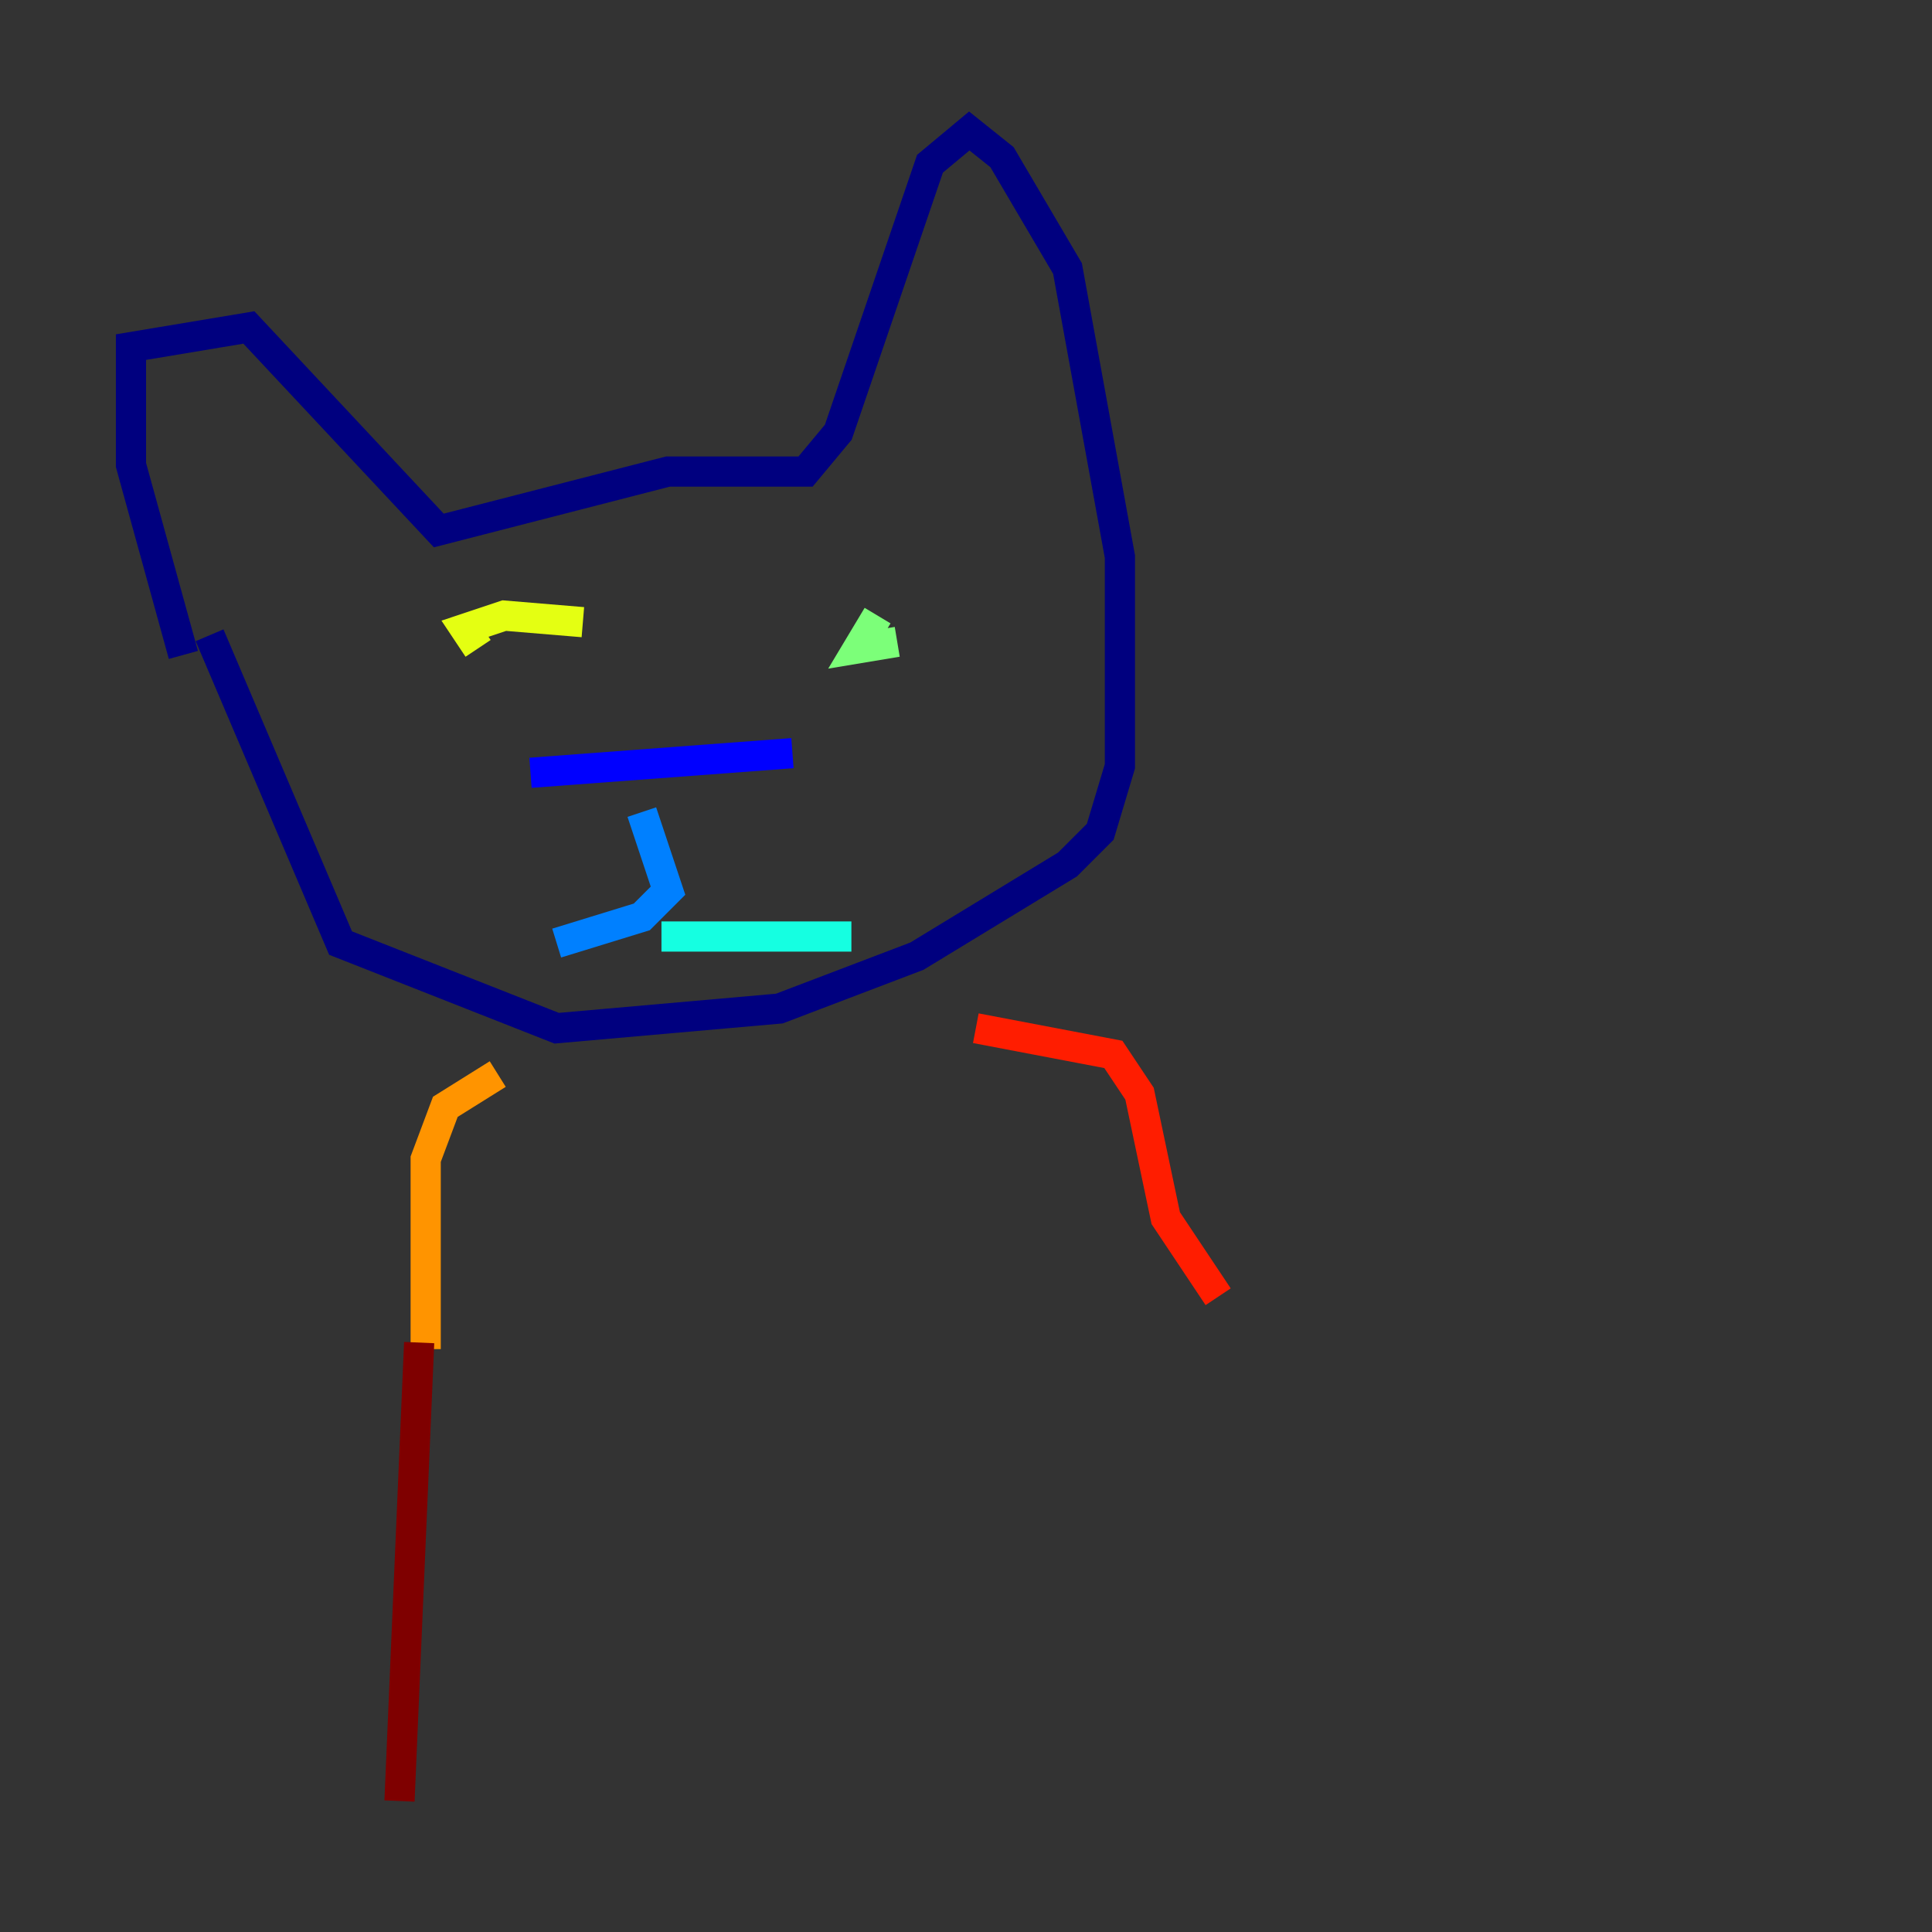 <?xml version="1.0" encoding="utf-8" ?>
<svg baseProfile="tiny" height="128" version="1.2" viewBox="0,0,128,128" width="128" xmlns="http://www.w3.org/2000/svg" xmlns:ev="http://www.w3.org/2001/xml-events" xmlns:xlink="http://www.w3.org/1999/xlink"><rect x="0" y="0" width="128" height="128" fill="#333333" stroke="none"/><defs /><polyline fill="none" points="12.149,43.39 8.678,30.807 8.678,22.997 16.488,21.695 29.071,35.146 44.258,31.241 53.37,31.241 55.539,28.637 61.614,10.848 64.217,8.678 66.386,10.414 70.725,17.79 74.197,36.881 74.197,50.766 72.895,55.105 70.725,57.275 60.746,63.349 51.634,66.82 36.881,68.122 22.563,62.481 13.885,42.088" stroke="#00007f" stroke-width="2" /><polyline fill="none" points="35.146,51.2 52.502,49.898" stroke="#0000ff" stroke-width="2" /><polyline fill="none" points="42.522,53.803 44.258,59.01 42.522,60.746 36.881,62.481" stroke="#0080ff" stroke-width="2" /><polyline fill="none" points="43.824,62.047 56.407,62.047" stroke="#15ffe1" stroke-width="2" /><polyline fill="none" points="58.142,40.786 56.841,42.956 59.444,42.522" stroke="#7cff79" stroke-width="2" /><polyline fill="none" points="38.617,41.22 33.41,40.786 30.807,41.654 31.675,42.956" stroke="#e4ff12" stroke-width="2" /><polyline fill="none" points="32.976,71.159 29.505,73.329 28.203,76.8 28.203,89.383" stroke="#ff9400" stroke-width="2" /><polyline fill="none" points="64.651,68.122 73.763,69.858 75.498,72.461 77.234,80.705 80.705,85.912" stroke="#ff1d00" stroke-width="2" /><polyline fill="none" points="27.77,88.949 26.468,119.322" stroke="#7f0000" stroke-width="2" /></svg>